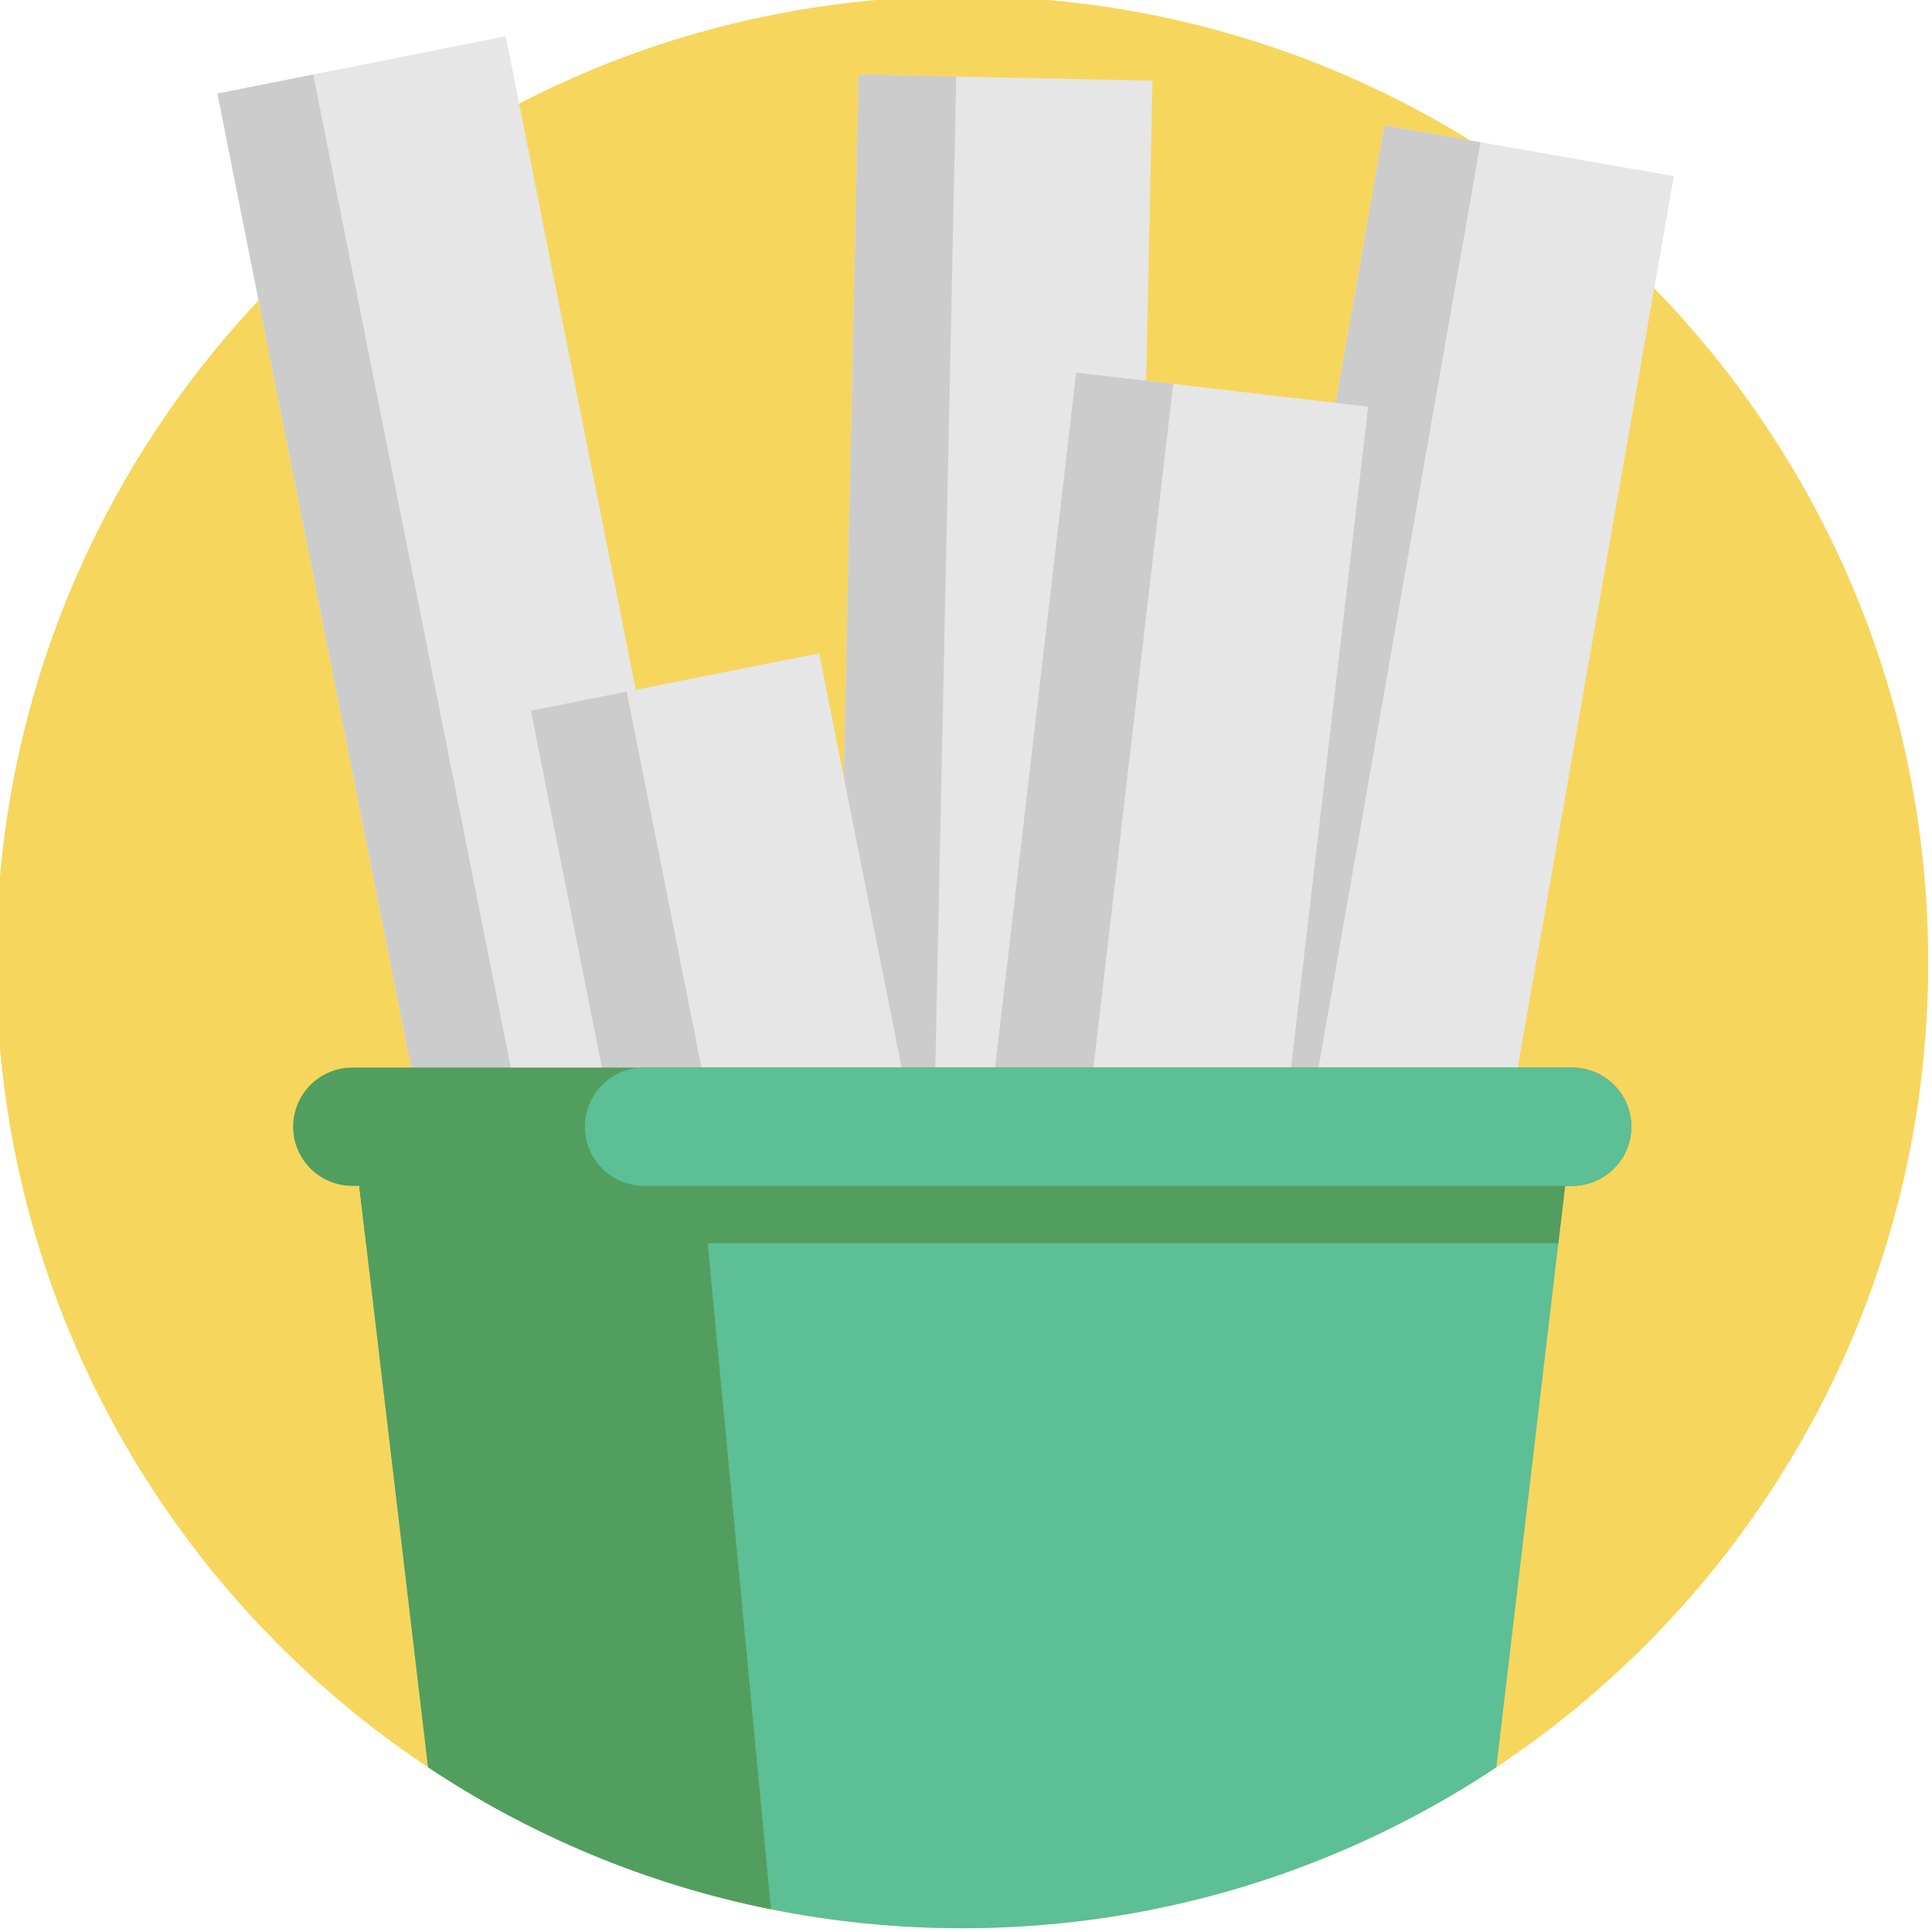<svg viewBox="1 1 512 512" xmlns="http://www.w3.org/2000/svg"><path d="m512 256c0 141.387-114.613 256-256 256s-256-114.613-256-256 114.613-256 256-256 256 114.613 256 256zm0 0" fill="#f7d65e"/><path d="m228.535 20.742 77.887 1.645-6.344 300.562-77.887-1.645zm0 0" fill="#e6e6e6"/><path d="m228.535 20.742 25.879.547-6.344 300.562-25.879-.547zm0 0" fill="#ccc"/><path d="m367.859 34.238 76.73 13.438-61.715 352.406-76.73-13.438zm0 0" fill="#e6e6e6"/><path d="m367.859 34.238 25.496 4.465-61.715 352.406-25.496-4.465zm0 0" fill="#ccc"/><path d="m286.199 99.738 77.379 9.031-41.465 355.375-77.379-9.027zm0 0" fill="#e6e6e6"/><path d="m286.199 99.742 25.711 3-41.465 355.375-25.711-3zm0 0" fill="#ccc"/><path d="m58.629 25.805 76.406-15.199 69.801 350.906-76.406 15.199zm0 0" fill="#e6e6e6"/><path d="m58.629 25.805 25.387-5.051 69.801 350.906-25.387 5.051zm0 0" fill="#ccc"/><path d="m141.691 189.332 76.402-15.199 58.652 294.852-76.406 15.199zm0 0" fill="#e6e6e6"/><path d="m141.691 189.332 25.387-5.051 58.648 294.852-25.387 5.051zm0 0" fill="#ccc"/><path d="m417.637 299.594-3.656 30.875-16.434 138.879c-40.543 26.945-89.203 42.652-141.543 42.652-17.355 0-34.305-1.727-50.688-5.027-33.031-6.625-63.762-19.613-90.867-37.637l-16.434-138.867-3.66-30.875zm0 0" fill="#5cbf96"/><g fill="#529e5f"><path d="m205.316 506.973c-33.031-6.625-63.762-19.613-90.867-37.637l-20.094-169.742h91.242zm0 0"/><path d="m433.312 299.594c0 8.648-7.023 15.672-15.676 15.672h-323.281c-8.648 0-15.672-7.023-15.672-15.672 0-8.652 7.023-15.676 15.672-15.676h323.281c8.652 0 15.676 7.023 15.676 15.676zm0 0"/><path d="m417.637 299.594-3.656 30.875h-315.965l-3.66-30.875zm0 0"/></g><path d="m433.312 299.594c0 8.648-7.023 15.672-15.676 15.672h-245.957c-8.652 0-15.672-7.023-15.672-15.672 0-8.652 7.02-15.676 15.672-15.676h245.957c8.652 0 15.676 7.023 15.676 15.676zm0 0" fill="#5cbf96"/></svg>